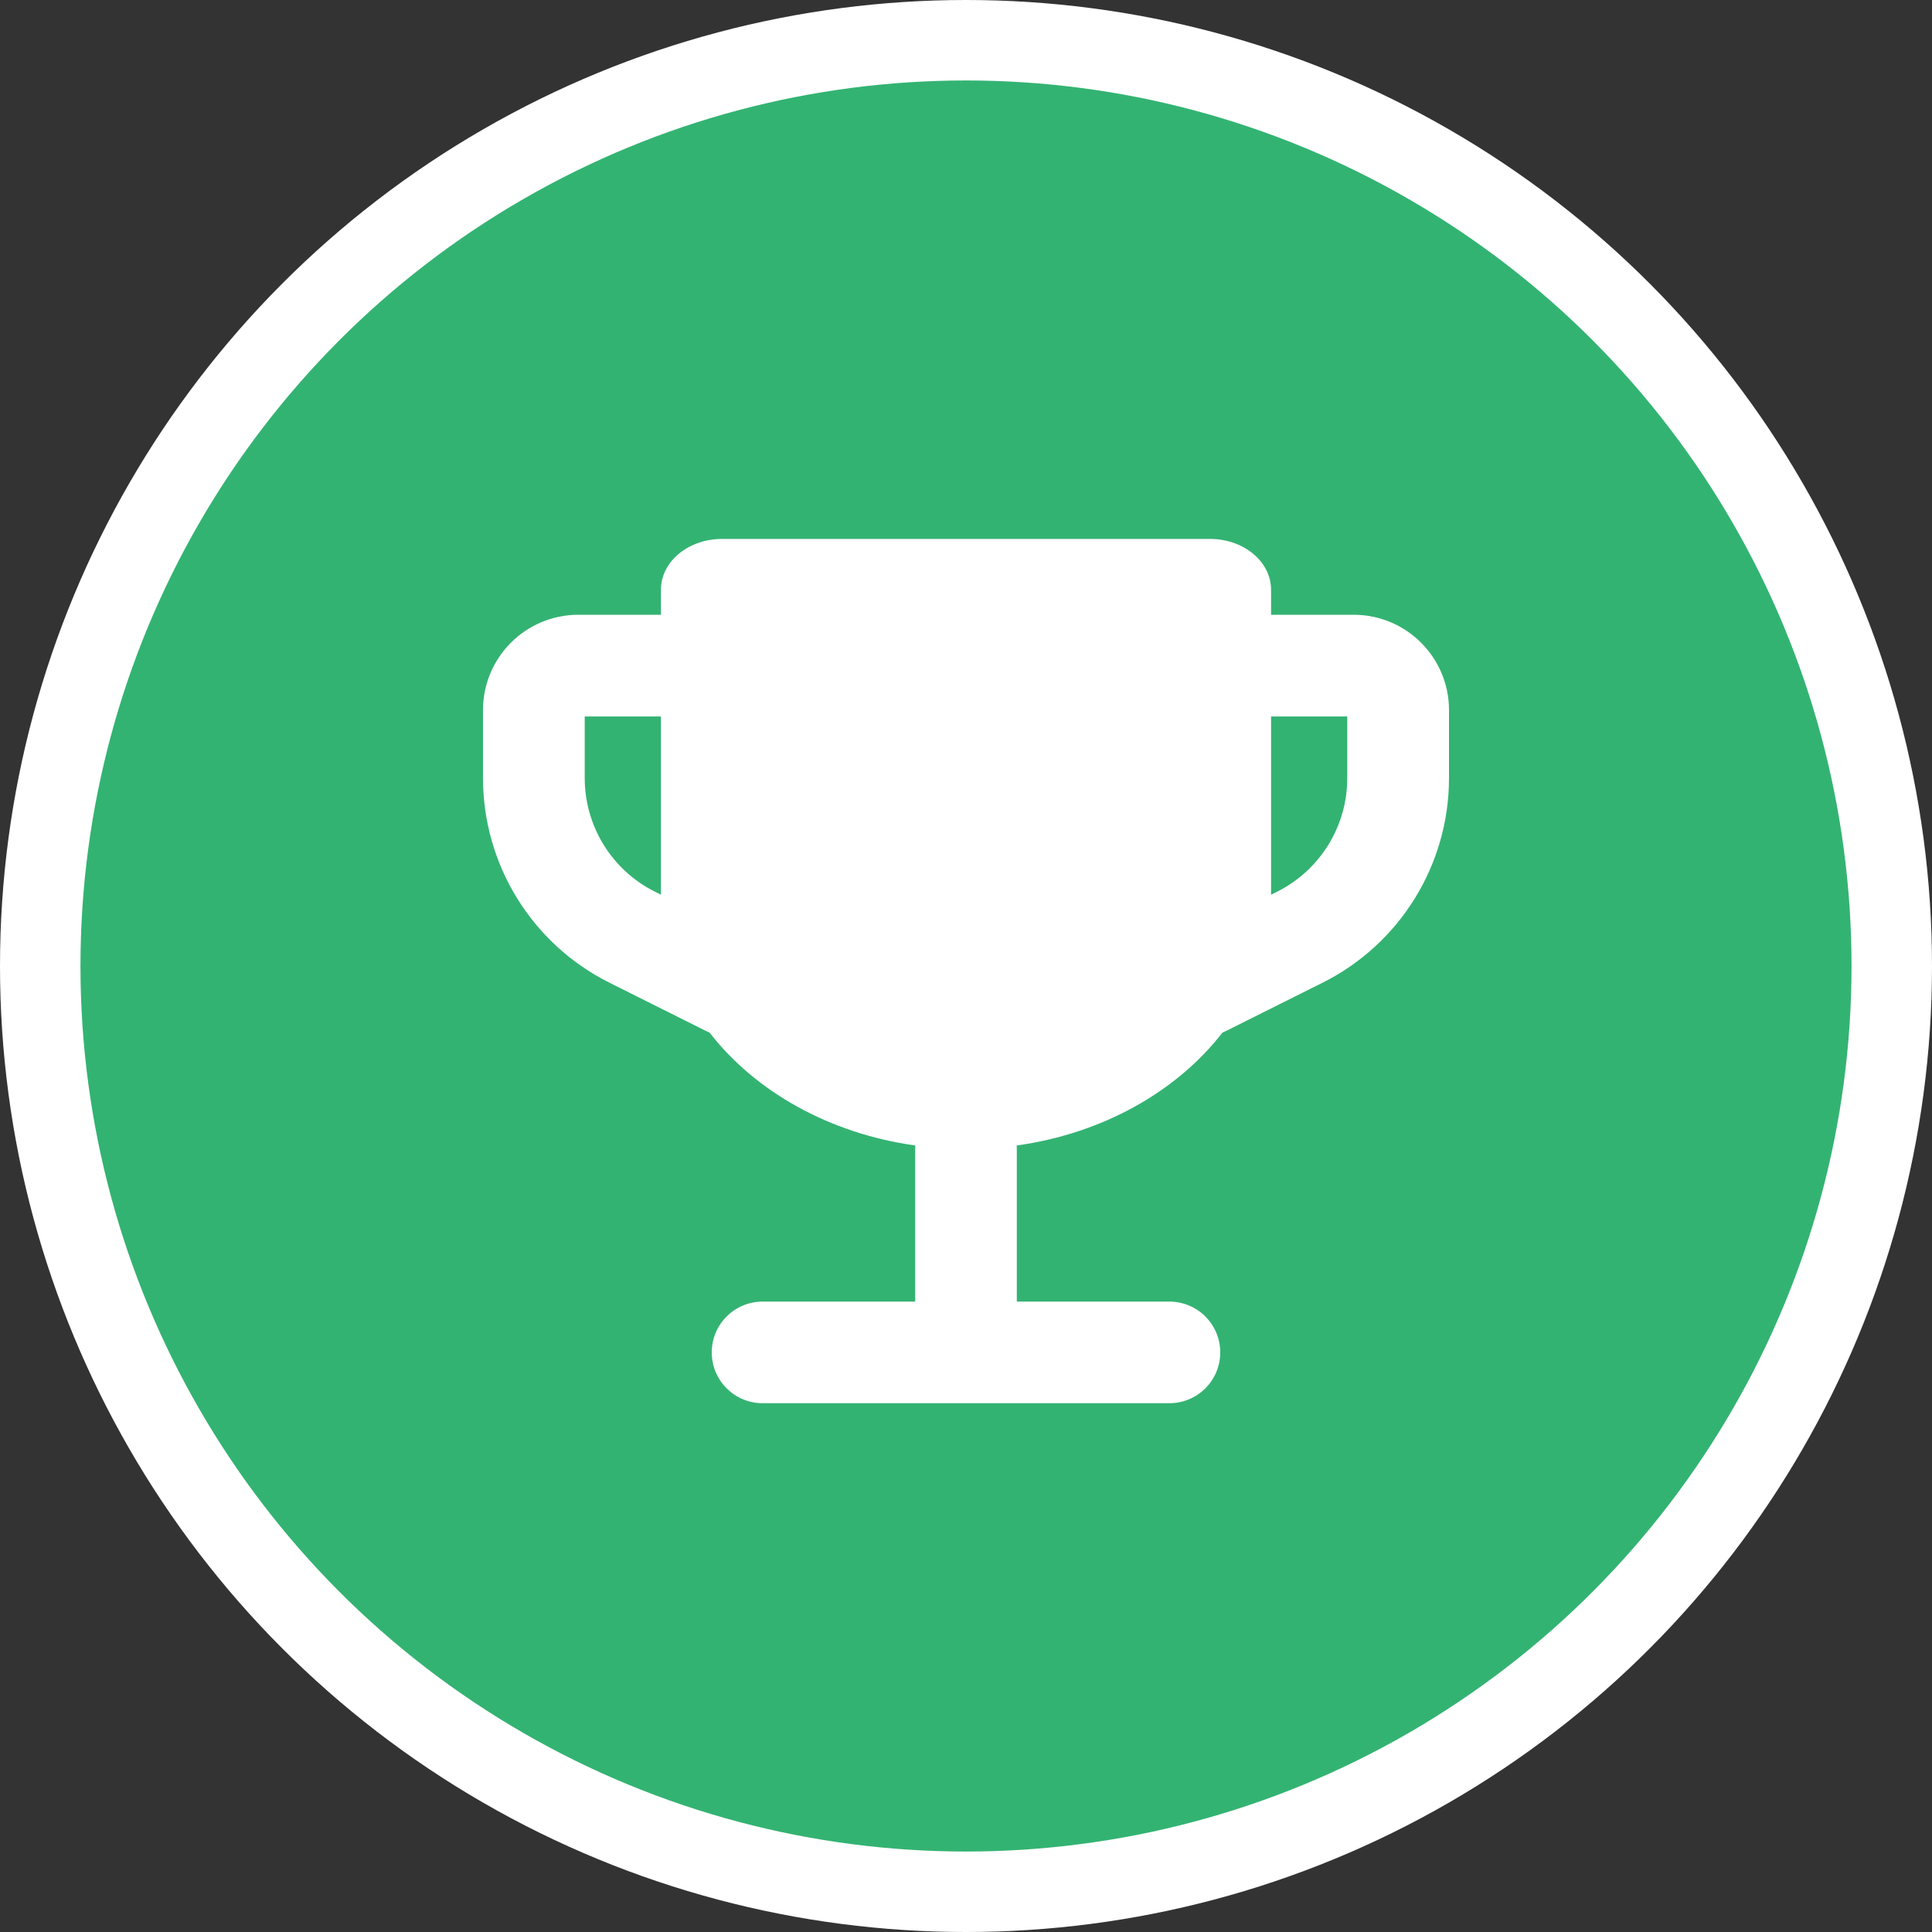 <svg width="20" height="20" viewBox="0 0 20 20" fill="none" xmlns="http://www.w3.org/2000/svg">
<rect x="0" y="0" width="20" height="20" fill="#333333" stroke="none"/>
<circle cx="10" cy="10" r="10" fill="white"/>
<circle cx="10" cy="10" r="9.167" fill="#33B372"/>
<path fill-rule="evenodd" clip-rule="evenodd" d="M7.474 5.579H12.526C12.875 5.579 13.158 5.814 13.158 6.105V6.364H14.013C14.558 6.364 15 6.806 15 7.351V8.054C15 8.952 14.493 9.772 13.691 10.173L12.695 10.671C12.682 10.677 12.668 10.683 12.655 10.689C12.183 11.298 11.417 11.734 10.525 11.858C10.526 11.87 10.526 11.883 10.526 11.895V13.474H12.105C12.396 13.474 12.632 13.709 12.632 14C12.632 14.291 12.396 14.526 12.105 14.526H10.002L10 14.526L9.998 14.526H7.895C7.604 14.526 7.368 14.291 7.368 14C7.368 13.709 7.604 13.474 7.895 13.474H9.474V11.895C9.474 11.883 9.474 11.87 9.475 11.858C8.583 11.734 7.817 11.298 7.345 10.689C7.332 10.683 7.318 10.677 7.305 10.671L6.309 10.173C5.507 9.772 5 8.952 5 8.054V7.351C5 6.806 5.442 6.364 5.987 6.364H6.842V6.105C6.842 5.814 7.125 5.579 7.474 5.579ZM6.842 7.417H6.053V8.054C6.053 8.553 6.334 9.008 6.78 9.231L6.842 9.262V7.417ZM13.158 9.262V7.417H13.947V8.054C13.947 8.553 13.666 9.008 13.22 9.231L13.158 9.262Z" fill="white"/>
</svg>
